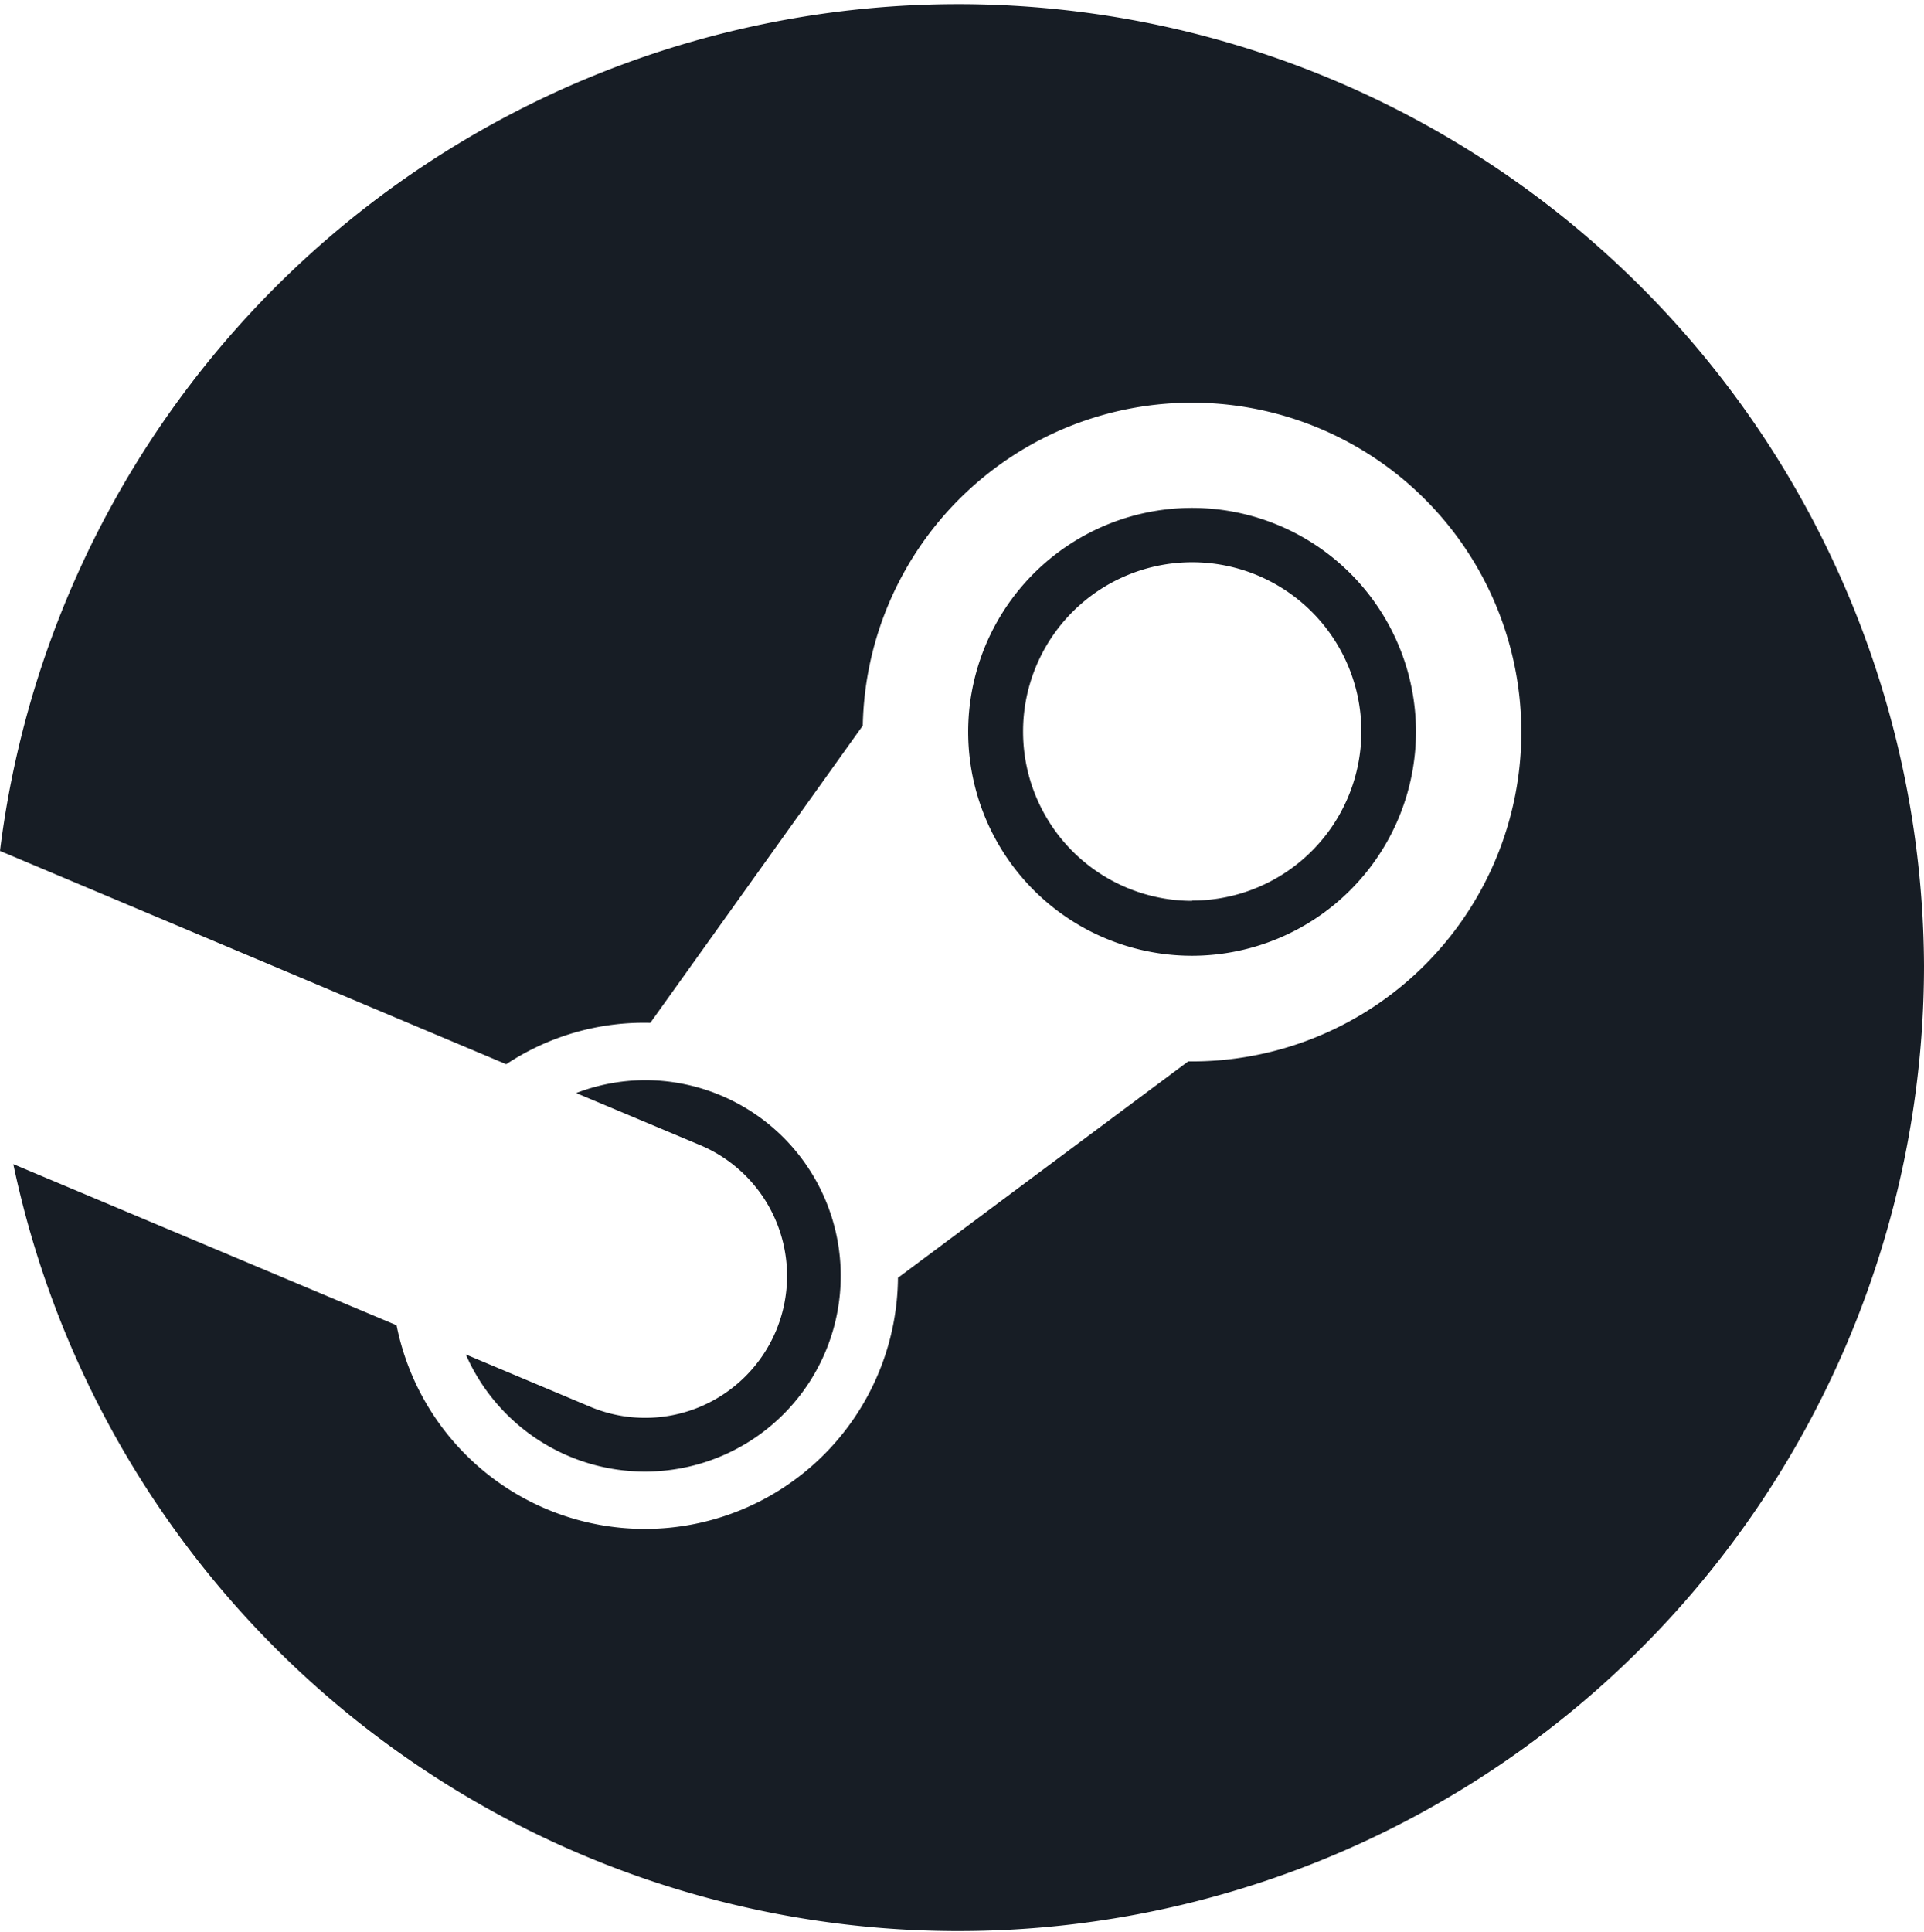 <svg xmlns="http://www.w3.org/2000/svg" width="27.893" height="28" viewBox="0 0 27.893 28">
  <path id="iconmonstr-steam-4" d="M27.985,14a14,14,0,0,1-27.7,2.874L5.841,19.21a3.67,3.67,0,0,0,7.269-.694l.008,0,4.2-3.131A4.774,4.774,0,1,0,12.6,10.518l-3.08,4.308a3.618,3.618,0,0,0-2.089.6L.092,12.334A14,14,0,0,1,27.985,14ZM8.645,20.39l-1.8-.757a2.837,2.837,0,1,0,2.6-3.976,2.814,2.814,0,0,0-1,.187l1.8.756A2.056,2.056,0,0,1,8.645,20.39Zm8.731-6.536a3.246,3.246,0,1,1,3.244-3.246A3.25,3.25,0,0,1,17.376,13.854Zm0-.8a2.452,2.452,0,1,0-2.452-2.451A2.452,2.452,0,0,0,17.376,13.058Z" transform="translate(-0.092)" fill="#171d25"/>
</svg>